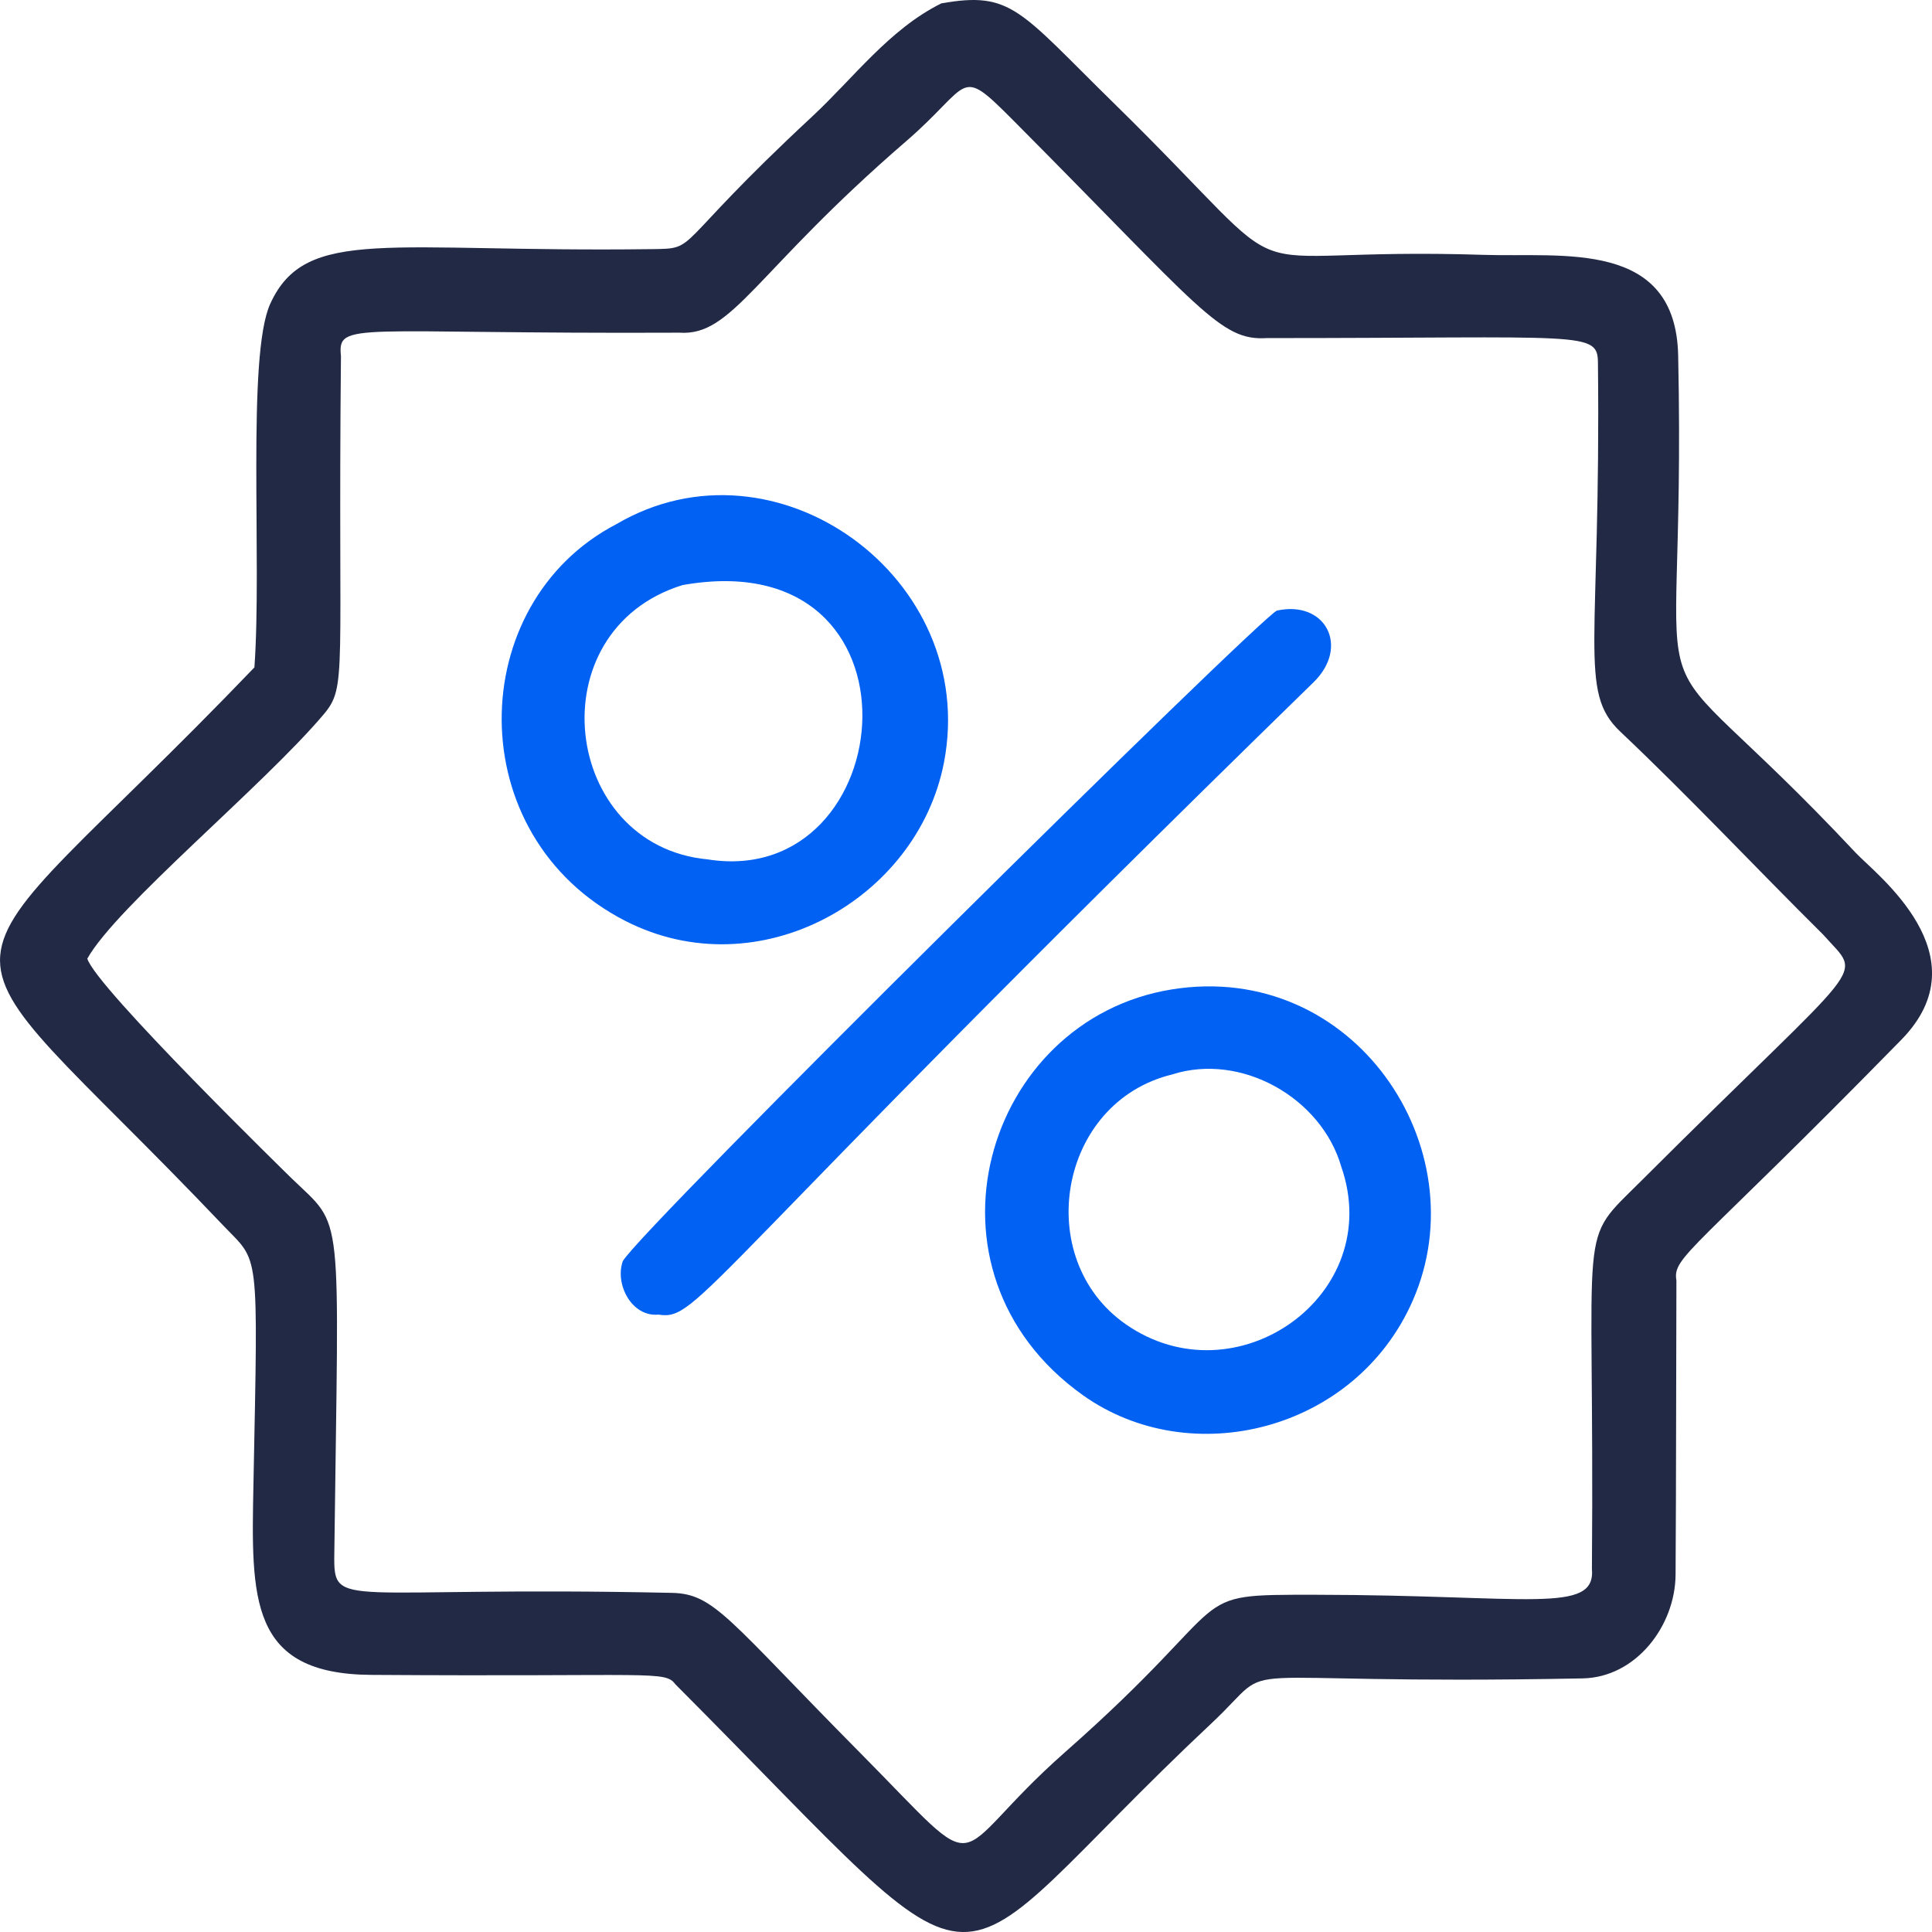 <svg width="120" height="120" viewBox="0 0 120 120" fill="none" xmlns="http://www.w3.org/2000/svg">
<g clip-path="url(#clip0)">
<path d="M58.468 0.209C62.842 -0.562 63.308 0.649 69.174 6.4C81.818 18.8 75.048 15.273 92.198 15.831C97.042 15.987 104.082 14.86 104.234 22.083C104.782 47.918 100.742 37.478 115.278 52.986C116.505 54.292 123.227 59.343 118.096 64.58C105.169 77.781 103.869 78.047 104.125 79.536C104.103 85.627 104.112 91.718 104.073 97.809C104.051 100.974 101.625 104.183 98.303 104.248C74.678 104.709 79.749 102.816 75.265 107.021C57.398 123.784 62.934 125.669 41.962 104.627C41.288 103.739 40.762 104.152 23.051 104.03C15.472 103.978 15.602 99.302 15.742 92.192C16.033 77.298 16.12 78.486 13.867 76.118C-5.1 56.169 -4.752 62.887 15.802 41.453C16.281 34.826 15.311 22.105 16.785 18.87C18.998 14.015 24.147 15.691 40.462 15.474C43.466 15.434 41.531 15.526 50.424 7.258C53.028 4.837 55.224 1.824 58.468 0.209ZM56.281 8.773C46.862 16.902 45.514 20.89 42.201 20.663C21.942 20.755 20.951 19.906 21.177 22.122C20.981 41.997 21.594 42.611 20.09 44.387C16.32 48.841 7.241 56.291 5.423 59.543C5.958 61.332 18.055 73.131 18.098 73.175C21.407 76.383 21.033 74.564 20.764 96.568C20.72 100.06 21.099 98.492 41.736 98.936C44.384 98.993 45.21 100.578 53.394 108.841C61.607 117.135 58.538 115.542 66.164 108.82C77.3 99.002 73.296 99.045 81.762 99.054C94.924 99.071 99.129 100.29 98.877 97.439C99.059 75.029 97.85 77.428 102.003 73.284C116.2 59.108 115.735 60.893 113.243 58.054C109.021 53.87 104.951 49.52 100.633 45.437C98.003 42.946 99.442 40.042 99.251 22.527C99.229 20.55 98.429 20.999 78.683 20.999C75.787 21.181 74.639 19.24 62.908 7.449C59.485 4.01 60.394 5.22 56.281 8.773Z" fill="#212945"/>
<path d="M38.282 32.558C48.175 26.737 60.837 35.893 58.633 47.352C56.989 55.89 47.114 61.424 38.852 57.205C28.542 51.941 28.842 37.465 38.282 32.558ZM42.392 36.341C33.286 39.163 34.891 52.525 43.953 53.378C56.054 55.294 58.002 33.564 42.392 36.341Z" fill="#0061F2"/>
<path d="M79.309 37.926C82.322 37.264 83.857 40.16 81.587 42.376C43.157 79.867 43.444 82.052 40.9 81.652C39.23 81.813 38.178 79.753 38.683 78.334C39.752 76.388 78.1 38.496 79.309 37.926Z" fill="#0061F2"/>
<path d="M72.782 61.454C84.105 59.634 91.884 71.337 87.753 80.772C84.192 88.909 73.938 91.426 67.251 86.65C56.467 78.952 61.146 63.326 72.782 61.454ZM72.808 66.735C65.707 68.464 64.102 78.186 69.912 82.244C76.752 87.024 86.092 80.459 83.309 72.465C82.074 68.181 77.091 65.364 72.808 66.735Z" fill="#0061F2"/>
</g>
<defs>
<clipPath id="clip0">
<path d="M0 0H120V120H0V0Z" fill="white"/>
</clipPath>
</defs>
</svg>

